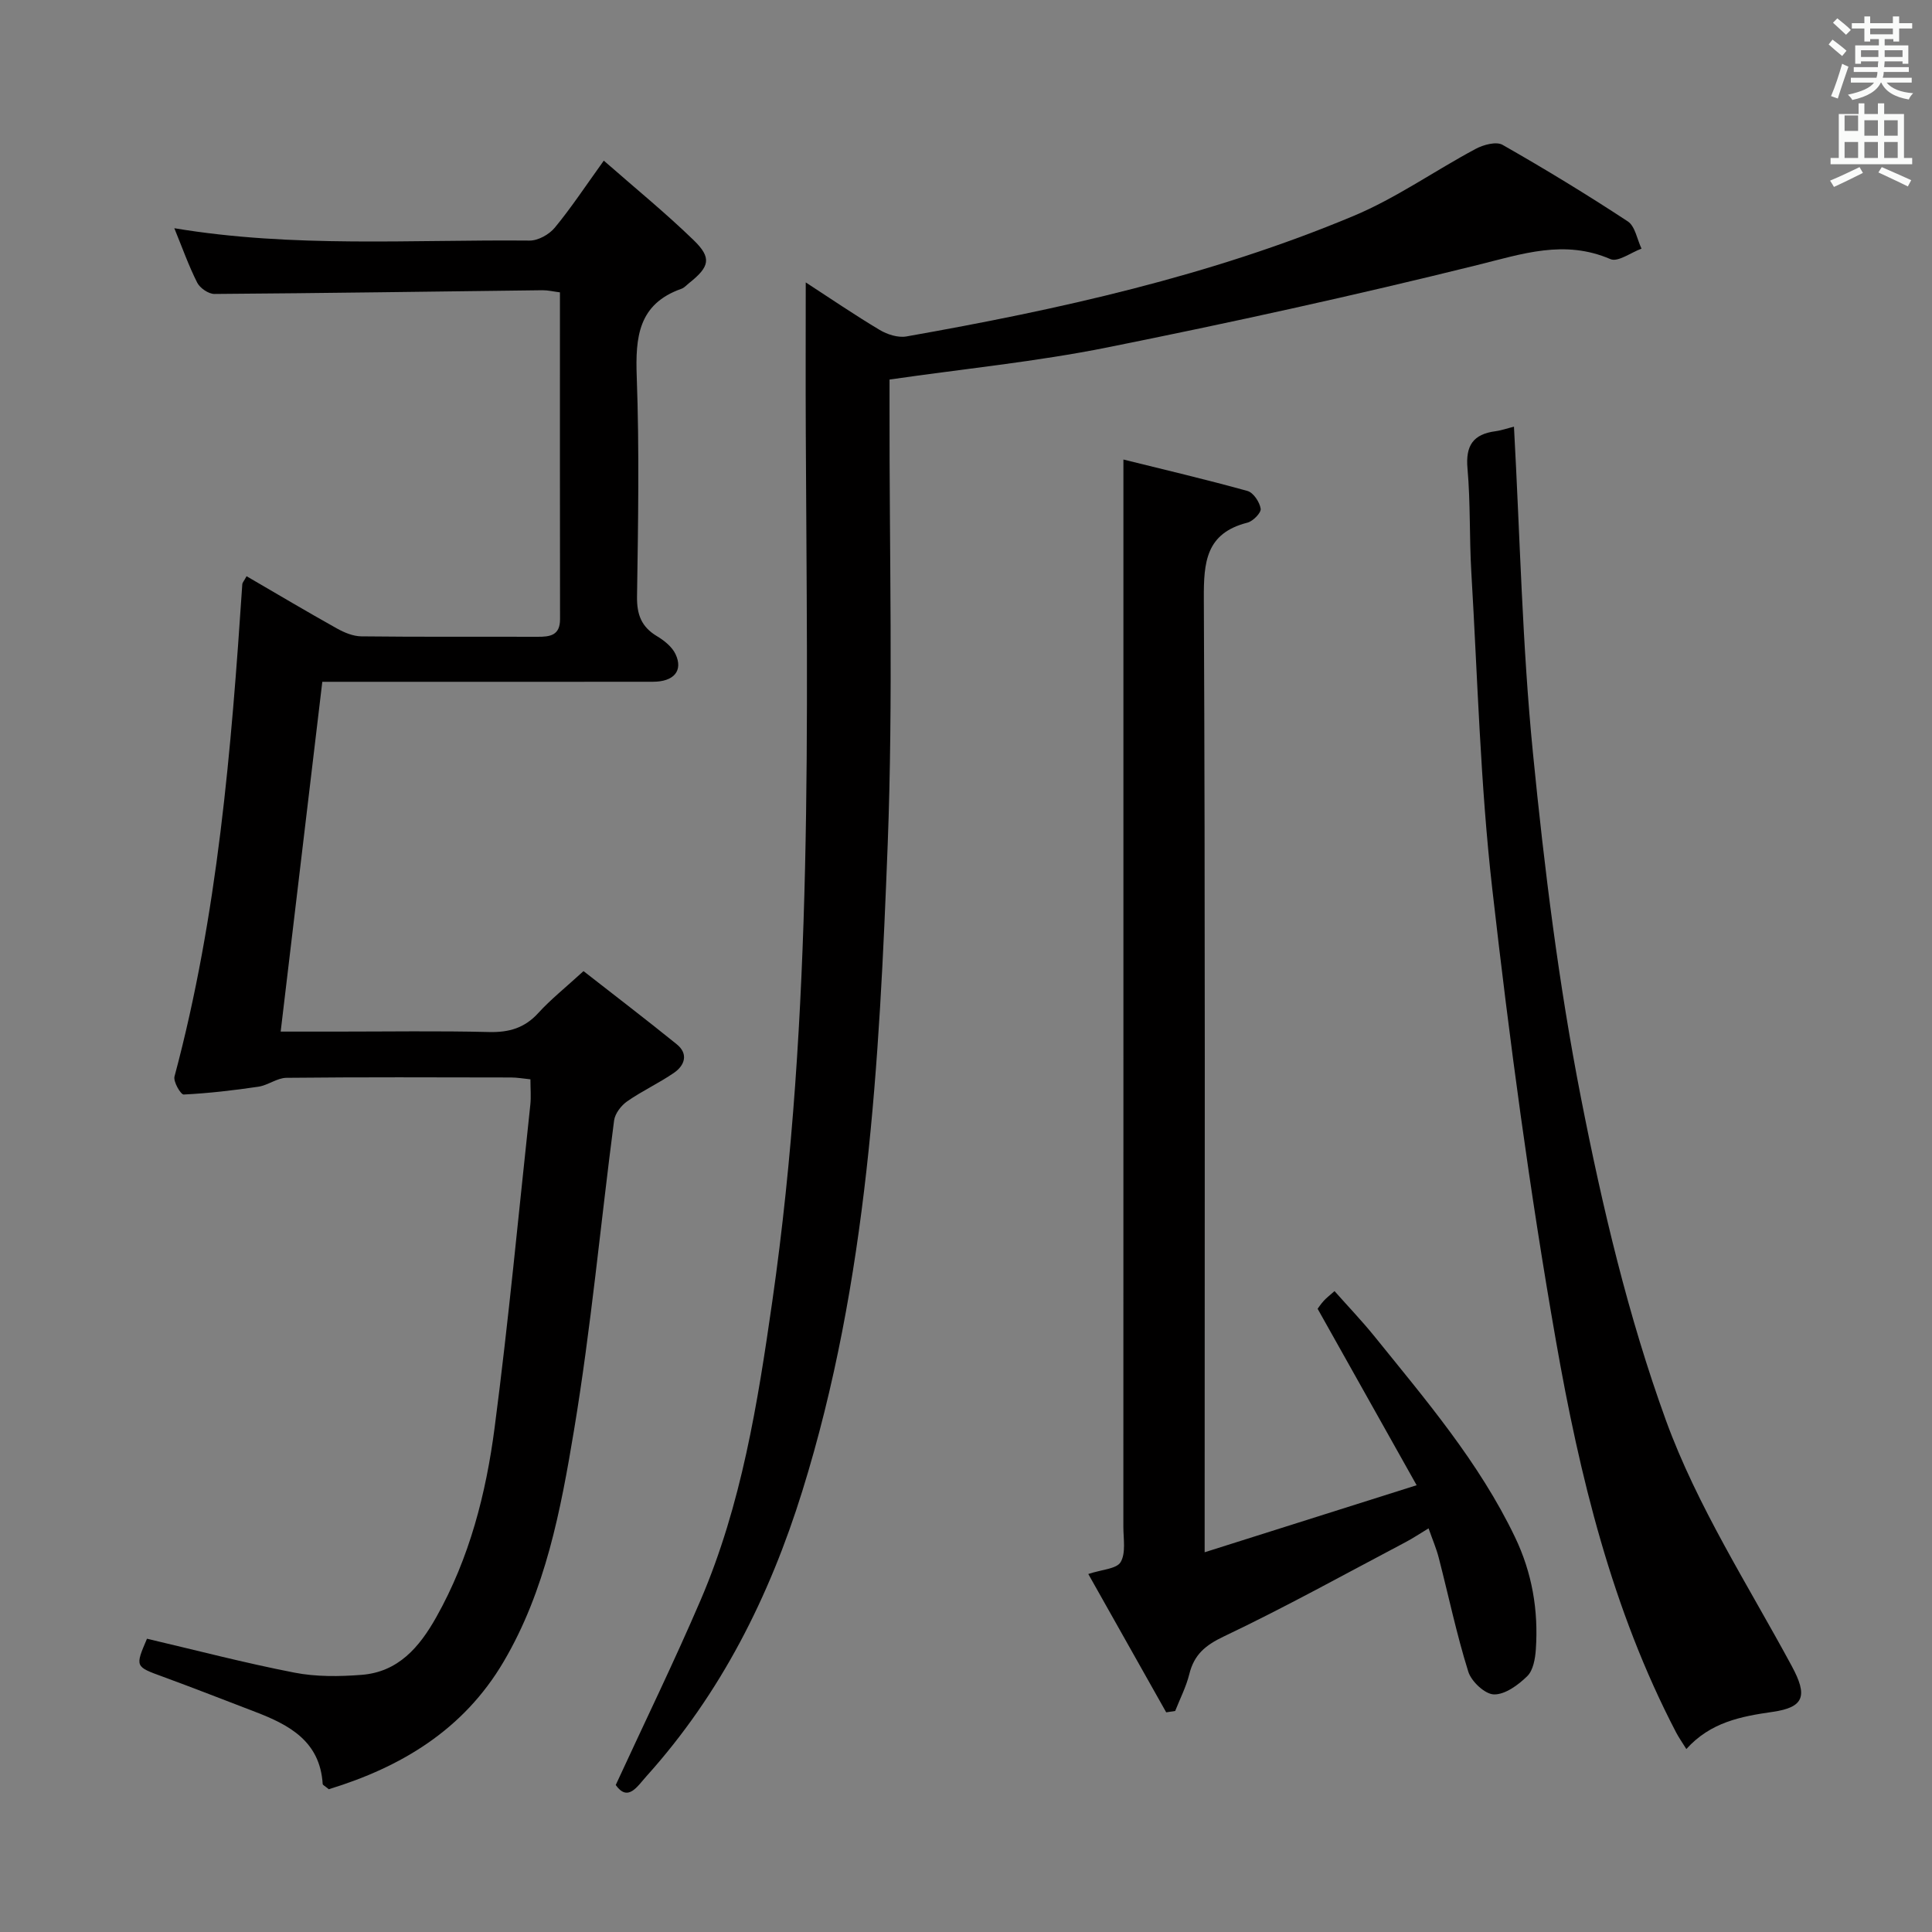 <svg enable-background="new 0 0 400 400" viewBox="0 0 400 400" xmlns="http://www.w3.org/2000/svg"><rect x="0" y="0" width="400" height="400" fill="#808080" stroke="none"/><path d="m378.6 9.2.8-1c.9.7 1.9 1.4 2.9 2.3l-.9 1.1c-1.1-.9-2-1.7-2.8-2.4zm.5 10.7c.9-2.1 1.6-4.3 2.3-6.7.4.2.8.4 1.3.6-.7 2.1-1.5 4.3-2.2 6.6zm.4-15.2.9-.9c1 .8 2 1.6 2.8 2.4l-1 1c-1-.9-1.9-1.8-2.7-2.5zm12.5-1.3h1.2v1.4h2.7v1.1h-2.7v2.7h-1.2v-.5h-1.8v1.3h4.9v3.8h-1.2v-.5h-3.7c0 .4-.1.9-.1 1.2h5.1v1h-5.2c0 .5-.1.9-.2 1.2h6v1h-5.2c1.1 1.3 2.9 2 5.5 2.2-.4.4-.7.8-.9 1.3-2.9-.5-4.8-1.6-5.7-3.5h-.1c-.8 1.7-2.7 2.9-5.9 3.6-.2-.4-.6-.8-.9-1.1 2.8-.6 4.6-1.4 5.4-2.5h-4.8v-1h5.3c.1-.3.2-.7.2-1.2h-4.9v-1h5c0-.4 0-.8.1-1.2h-3.6v.5h-1.2v-3.8h4.9v-1.3h-1.8v.5h-1.2v-2.7h-2.6v-1.1h2.6v-1.4h1.2v1.4h4.7v-1.4zm-6.7 8.4h3.6c0-.4 0-.9 0-1.4h-3.6zm1.9-4.7h4.7v-1.2h-4.7zm6.7 3.3h-3.7v1.4h3.7z" fill="#fafbfa"/><path d="m384.7 21.4h1.3v2.2h2.8v-2.2h1.3v2.2h4.1v9.1h1.7v1.3h-16.9v-1.3h1.7v-9.1h4.1v-2.2zm.3 13.2.7 1.2c-1.8.9-3.8 1.9-6 2.9-.2-.4-.5-.8-.8-1.3 2.4-1 4.4-2 6.1-2.8zm-3.1-7.5h2.8v-3.2h-2.8v4.2zm0 5.6h2.8v-3.3h-2.8zm4.1-4.6h2.8v-3.2h-2.8zm0 4.6h2.8v-3.3h-2.8zm3.6 1.9c2.1.9 4.1 1.8 6.1 2.7l-.7 1.3c-2.2-1.1-4.2-2-6.1-2.9zm3.3-9.7h-2.8v3.2h2.8zm-2.8 7.8h2.8v-3.3h-2.8z" fill="#fafbfa"/><g fill="#010000"><path d="m51.05 119.3c6.39 3.72 12.5 7.35 18.71 10.82 1.52.85 3.35 1.61 5.04 1.63 12.16.14 24.33.05 36.49.09 2.57.01 4.66-.26 4.66-3.63-.04-22.47-.02-44.94-.02-67.68-1.4-.18-2.5-.45-3.61-.44-22.64.27-45.28.61-67.92.77-1.22.01-3-1.21-3.57-2.34-1.78-3.52-3.1-7.27-4.74-11.27 24.62 4.11 49.12 2.33 73.55 2.56 1.76.02 4.06-1.26 5.22-2.67 3.38-4.09 6.32-8.55 10.15-13.88 6.32 5.55 12.71 10.75 18.6 16.46 3.8 3.68 3.31 5.51-.93 8.88-.52.41-1 .98-1.6 1.19-8.92 3.14-9.55 10-9.25 18.2.55 15.14.29 30.32.06 45.48-.06 3.76.9 6.31 4.12 8.24 1.51.9 3.13 2.2 3.85 3.72 1.62 3.44-.34 5.72-4.68 5.72-21 .03-41.99.01-62.99.01-1.81 0-3.62 0-5.46 0-2.88 24.18-5.71 47.98-8.62 72.42h11.66c10.5 0 21-.17 31.49.09 4.13.1 7.36-.83 10.19-3.94 2.56-2.81 5.58-5.21 9.36-8.67 6.42 5.02 12.95 10 19.32 15.16 2.42 1.96 1.65 4.33-.54 5.86-3.12 2.16-6.63 3.77-9.74 5.94-1.25.87-2.52 2.53-2.71 3.97-2.8 21.4-4.77 42.93-8.31 64.2-2.74 16.47-5.88 33.11-14.57 47.86-8.32 14.13-21.27 21.83-36.19 26.39-.8-.67-1.24-.86-1.26-1.08-.55-8.84-6.89-12.23-13.97-14.94-6.36-2.43-12.69-4.92-19.08-7.26-5.79-2.12-5.82-2.04-3.33-7.88 10.19 2.39 20.29 5.03 30.52 7.02 4.51.88 9.31.82 13.92.46 7.58-.59 11.96-5.72 15.46-11.95 6.88-12.23 10.3-25.6 12.08-39.27 2.9-22.22 4.99-44.55 7.39-66.84.17-1.62.02-3.28.02-5.24-1.48-.15-2.75-.38-4.02-.38-15.5-.03-30.99-.09-46.49.07-1.94.02-3.82 1.54-5.81 1.84-5.13.76-10.3 1.36-15.47 1.62-.61.03-2.19-2.68-1.9-3.74 8.95-33.41 11.75-67.65 14.04-101.97.04-.29.32-.57.88-1.6z"/><path d="m166.82 58.47c5.04 3.27 10.08 6.72 15.31 9.84 1.57.94 3.79 1.65 5.52 1.35 31.59-5.58 62.88-12.51 92.58-24.95 8.82-3.69 16.8-9.35 25.28-13.88 1.6-.86 4.27-1.59 5.58-.84 8.8 5.01 17.47 10.29 25.93 15.85 1.52 1 1.92 3.72 2.84 5.64-2.17.79-4.89 2.84-6.43 2.17-9.55-4.12-18.25-1.08-27.59 1.23-25.41 6.3-51.01 11.92-76.68 17.07-14.62 2.93-29.52 4.4-44.99 6.63v5.7c-.06 30.16.77 60.36-.38 90.49-1.73 45.14-4.11 90.34-17.69 133.97-6.79 21.82-16.85 41.9-32.27 59.02-1.9 2.11-3.81 5.37-6.35 1.81 6-13.02 12.1-25.52 17.58-38.3 8.46-19.72 11.81-40.75 14.83-61.8 8.58-59.74 7.21-119.87 6.94-179.96-.05-10.14-.01-20.27-.01-31.04z"/><path d="m249.41 321.38c14.85-4.7 28.66-9.06 43.89-13.88-7.13-12.7-13.68-24.38-20.5-36.53.1-.13.62-.93 1.26-1.64.54-.6 1.2-1.1 2.24-2.02 2.82 3.18 5.65 6.14 8.22 9.31 10.65 13.2 21.7 26.11 29.13 41.6 3.56 7.41 4.88 15.16 4.33 23.25-.13 1.93-.54 4.35-1.78 5.56-1.85 1.82-4.58 3.83-6.89 3.78-1.87-.04-4.69-2.68-5.32-4.72-2.42-7.73-4.08-15.7-6.11-23.56-.49-1.91-1.28-3.74-2.11-6.1-1.79 1.08-3.23 2.05-4.77 2.86-12.49 6.58-24.84 13.44-37.58 19.5-3.88 1.84-6.19 3.78-7.19 7.83-.65 2.62-1.92 5.08-2.92 7.62-.62.09-1.24.19-1.86.28-5.32-9.45-10.64-18.9-16.13-28.64 2.77-.93 5.86-1.04 6.7-2.47 1.11-1.9.56-4.82.56-7.31.02-64.66.01-129.32.01-193.98 0-8.63 0-17.27 0-26.98 8.27 2.05 17.03 4.11 25.69 6.51 1.22.34 2.52 2.3 2.73 3.67.13.84-1.59 2.6-2.75 2.89-8.6 2.19-9.06 8.16-9.02 15.8.3 63.16.17 126.32.17 189.48z"/><path d="m313.45 88.34c1.25 22.79 1.72 45.27 3.93 67.57 2.36 23.91 5.33 47.86 9.95 71.42 4.42 22.55 9.75 45.18 17.58 66.73 6.46 17.77 16.99 34.09 26.05 50.87 3.31 6.13 2.66 8.55-3.99 9.5-6.47.93-12.83 2.12-17.83 7.69-.81-1.31-1.53-2.32-2.11-3.42-13.29-25.48-19.98-53.13-24.88-81.05-5.45-31.02-9.63-62.3-13.19-93.6-2.48-21.76-3.04-43.73-4.34-65.62-.42-7.13-.16-14.31-.79-21.42-.43-4.76 1.17-7.12 5.8-7.73 1.29-.18 2.54-.63 3.82-.94z"/></g></svg>